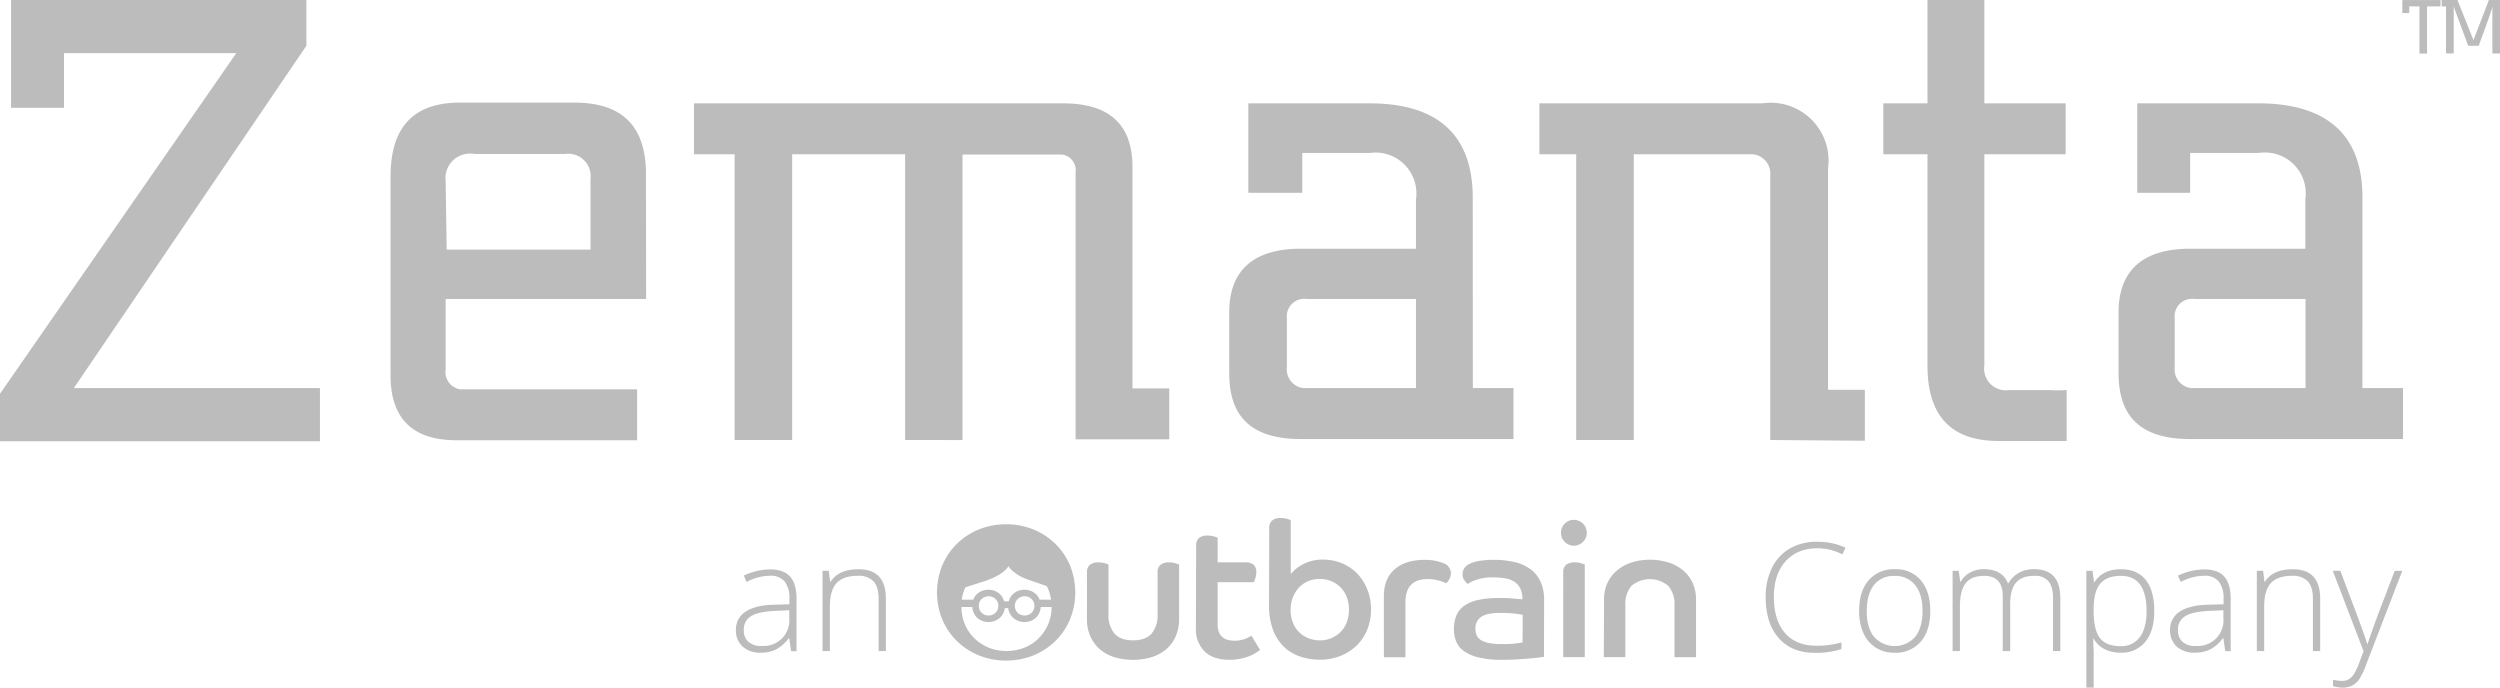 <svg xmlns="http://www.w3.org/2000/svg" viewBox="0 0 747.26 205.53"><defs><style>.cls-1{fill:#bcbcbc;}</style></defs><title>zemanta-logo-gray</title><g id="Layer_2" data-name="Layer 2"><path class="cls-1" d="M199.49,375.28H148v16.33H132.18V359.39h88.27v13.68L150.94,475.39h73.56v15.89H128.87v-14.2Z" transform="translate(-128.87 -359.39)"/><path class="cls-1" d="M322,448.76H262.08v21a5.22,5.22,0,0,0,4.37,6h52.85v15.23H265.47c-13.24,0-19.86-6.4-19.86-19.42V412.13c0-14.71,6.84-22.07,20.74-22.07h34.2c14.12,0,21.18,6.84,21.4,20.74ZM262.38,434h43V412.79a6.69,6.69,0,0,0-7.72-7.36H270.76a7.36,7.36,0,0,0-8.68,8.24Z" transform="translate(-128.87 -359.39)"/><path class="cls-1" d="M399.41,490.91v-85.4H365.65v85.4H348.44v-85.4H336.3V390.28H446.63c13.9,0,20.74,6.4,20.74,19v66.2h11v15.23h-28V410.88a4.71,4.71,0,0,0-4-5.29h-29.8v85.33Z" transform="translate(-128.87 -359.39)"/><path class="cls-1" d="M569.11,475.39h12.14v15.23H517.69c-14.71,0-21.4-6.62-21.4-19.64V452.73c0-12.58,7.36-19,21.4-19h34.42V419a12.21,12.21,0,0,0-13.68-13.9h-20.3v11.92H502V390.28h36.19c20.52,0,30.89,9.49,30.89,28.25Zm-17,0V448.76H519.53a5.22,5.22,0,0,0-6,5.74v14.71a5.59,5.59,0,0,0,4.93,6.18Z" transform="translate(-128.87 -359.39)"/><path class="cls-1" d="M658,490.91v-79a5.81,5.81,0,0,0-5.15-6.4H617.21v85.4H600v-85.4H589V390.28h66.64a17.29,17.29,0,0,1,19.64,19.42v66.2h11v15.23Z" transform="translate(-128.87 -359.39)"/><path class="cls-1" d="M705,405.51H691.8V390.28H705V359.39h17v30.89H746.3v15.23H722v63.11a6.47,6.47,0,0,0,7.36,7.36H741.3a40,40,0,0,0,5.3,0V491.2H726.22Q705,491.2,705,468.69Z" transform="translate(-128.87 -359.39)"/><path class="cls-1" d="M835,475.39h12.14v15.23H783.52c-14.71,0-21.4-6.62-21.4-19.64V452.73c0-12.58,7.36-19,21.4-19h34.42V419a12.21,12.21,0,0,0-13.83-13.9h-20.6v11.92H767.71V390.28H803.9c20.52,0,31.11,9.49,31.11,28Zm-17,0V448.76h-33.1a5.22,5.22,0,0,0-6,5.74v14.71a5.59,5.59,0,0,0,4.93,6.18H818Z" transform="translate(-128.87 -359.39)"/><path class="cls-1" d="M858.33,361.3h-4v14.12h-2.28V361.3H849v2h-2.06v-3.9h11.4Z" transform="translate(-128.87 -359.39)"/><path class="cls-1" d="M868.19,371.38l4.63-12h3.31v16h-2.28v-14h0c0,.74-4.09,11.7-4.09,11.7h-3.14l-4.32-11.7h0v14H860V361.3H858.7v-1.91h4.71Z" transform="translate(-128.87 -359.39)"/><path class="cls-1" d="M365.33,554l-.55-3.81h-.18a11.4,11.4,0,0,1-3.73,3.29,10,10,0,0,1-4.52,1,7.82,7.82,0,0,1-5.51-1.82,6.48,6.48,0,0,1-2-5,6.2,6.2,0,0,1,2.93-5.46q2.93-1.95,8.48-2.06l4.58-.13v-1.59a8.19,8.19,0,0,0-1.39-5.18,5.41,5.41,0,0,0-4.49-1.75,15,15,0,0,0-6.92,1.86l-.82-1.9a18.34,18.34,0,0,1,7.83-1.86q4,0,5.92,2.06t2,6.41v16Zm-8.85-1.55a7.65,7.65,0,0,0,8.3-8.31V541.8l-4.2.18q-5.07.24-7.22,1.58a4.56,4.56,0,0,0-2.16,4.17,4.48,4.48,0,0,0,1.38,3.51A5.62,5.62,0,0,0,356.48,552.48Z" transform="translate(-128.87 -359.39)"/><path class="cls-1" d="M391.49,554V538.44q0-3.63-1.52-5.28a6.16,6.16,0,0,0-4.73-1.65q-4.31,0-6.32,2.18t-2,7.07V554h-2.19V530h1.86l.42,3.3h.13q2.34-3.76,8.34-3.76,8.18,0,8.18,8.78V554Z" transform="translate(-128.87 -359.39)"/><path class="cls-1" d="M672.17,523.27q-6.08,0-9.58,3.89t-3.5,10.66q0,6.92,3.3,10.75t9.42,3.83a25.42,25.42,0,0,0,7.47-1v2a24.44,24.44,0,0,1-8,1.13q-6.81,0-10.73-4.4t-3.91-12.3a19.29,19.29,0,0,1,1.87-8.69,13.51,13.51,0,0,1,5.37-5.81,15.88,15.88,0,0,1,8.15-2,19.57,19.57,0,0,1,8.47,1.77l-.91,2A16.39,16.39,0,0,0,672.17,523.27Z" transform="translate(-128.87 -359.39)"/><path class="cls-1" d="M705.84,542q0,5.88-2.86,9.19a9.85,9.85,0,0,1-7.87,3.31,10.19,10.19,0,0,1-5.57-1.53,9.76,9.76,0,0,1-3.69-4.38,15.93,15.93,0,0,1-1.28-6.59q0-5.88,2.86-9.17a9.83,9.83,0,0,1,7.83-3.29,9.65,9.65,0,0,1,7.78,3.33Q705.83,536.18,705.84,542Zm-19,0q0,5,2.18,7.73a8.23,8.23,0,0,0,12.32,0q2.18-2.77,2.18-7.73t-2.2-7.72a7.48,7.48,0,0,0-6.18-2.74,7.37,7.37,0,0,0-6.14,2.73Q686.86,537,686.86,542Z" transform="translate(-128.87 -359.39)"/><path class="cls-1" d="M742.53,554V538.26q0-3.52-1.37-5.13a5.21,5.21,0,0,0-4.2-1.62q-3.7,0-5.46,2t-1.77,6.39V554h-2.23V537.6q0-6.08-5.57-6.08-3.78,0-5.51,2.2t-1.72,7V554h-2.19V530h1.82l.47,3.3h.13a6.86,6.86,0,0,1,2.83-2.78,8.42,8.42,0,0,1,4-1q5.68,0,7.3,4.27h.09a8.21,8.21,0,0,1,3.15-3.16,9.09,9.09,0,0,1,4.5-1.11q3.93,0,5.91,2.1t2,6.68V554Z" transform="translate(-128.87 -359.39)"/><path class="cls-1" d="M762.77,554.48q-5.55,0-8.1-4.16h-.15l.07,1.86q.09,1.64.09,3.58v9.16h-2.19V530h1.86l.42,3.43h.13q2.48-3.89,7.92-3.89,4.87,0,7.42,3.2t2.55,9.3q0,5.93-2.69,9.19A9,9,0,0,1,762.77,554.48Zm0-1.95a6.69,6.69,0,0,0,5.72-2.74q2-2.74,2-7.68,0-10.59-7.65-10.59-4.2,0-6.17,2.31t-2,7.53v.71q0,5.64,1.89,8.05T762.72,552.53Z" transform="translate(-128.87 -359.39)"/><path class="cls-1" d="M794,554l-.55-3.81h-.18a11.4,11.4,0,0,1-3.73,3.29,10,10,0,0,1-4.52,1,7.82,7.82,0,0,1-5.51-1.82,6.48,6.48,0,0,1-2-5,6.2,6.2,0,0,1,2.93-5.46q2.93-1.95,8.48-2.06l4.58-.13v-1.59a8.19,8.19,0,0,0-1.39-5.18,5.41,5.41,0,0,0-4.49-1.75,15,15,0,0,0-6.92,1.86l-.82-1.9a18.34,18.34,0,0,1,7.83-1.86q4,0,5.92,2.06t2,6.41v16Zm-8.85-1.55a7.65,7.65,0,0,0,8.3-8.31V541.8l-4.2.18q-5.07.24-7.22,1.58a4.56,4.56,0,0,0-2.16,4.17,4.48,4.48,0,0,0,1.38,3.51A5.62,5.62,0,0,0,785.2,552.48Z" transform="translate(-128.87 -359.39)"/><path class="cls-1" d="M820.21,554V538.44q0-3.63-1.52-5.28a6.16,6.16,0,0,0-4.73-1.65q-4.31,0-6.32,2.18t-2,7.07V554h-2.19V530h1.86l.42,3.3h.13q2.34-3.76,8.34-3.76,8.18,0,8.18,8.78V554Z" transform="translate(-128.87 -359.39)"/><path class="cls-1" d="M826.14,530h2.26l5.09,13.49q2.32,6.22,2.94,8.38h.13q.93-2.85,3-8.51L844.67,530h2.26l-10.77,27.94a21.81,21.81,0,0,1-2.19,4.6,5.87,5.87,0,0,1-2.07,1.79,6.33,6.33,0,0,1-2.87.6,9.88,9.88,0,0,1-2.81-.47v-1.9a10.39,10.39,0,0,0,2.77.35,3.72,3.72,0,0,0,2-.53,5,5,0,0,0,1.56-1.65,21.68,21.68,0,0,0,1.62-3.54q.92-2.42,1.18-3.15Z" transform="translate(-128.87 -359.39)"/><path class="cls-1" d="M453.77,530.48a2.73,2.73,0,0,1,.9-2.29,4,4,0,0,1,2.54-.7,6.48,6.48,0,0,1,1.86.25q.85.26,1.13.37v14.84a8.45,8.45,0,0,0,1.81,5.84q1.81,2,5.53,2t5.53-2a8.45,8.45,0,0,0,1.81-5.84V530.48a2.73,2.73,0,0,1,.9-2.29,3.94,3.94,0,0,1,2.48-.7,6.69,6.69,0,0,1,1.92.25q.85.26,1.13.37v16.26a12.93,12.93,0,0,1-1,5.17,10.56,10.56,0,0,1-2.82,3.87,12.44,12.44,0,0,1-4.38,2.4,19.51,19.51,0,0,1-11.18,0,12.13,12.13,0,0,1-4.35-2.4,11,11,0,0,1-2.82-3.87,12.6,12.6,0,0,1-1-5.17Z" transform="translate(-128.87 -359.39)"/><path class="cls-1" d="M486.4,522.46a2.72,2.72,0,0,1,.9-2.29,3.94,3.94,0,0,1,2.48-.7,6.72,6.72,0,0,1,1.89.25q.87.25,1.16.37v7.39H501a3.65,3.65,0,0,1,2.62.76,3,3,0,0,1,.76,2.23,5.4,5.4,0,0,1-.28,1.78,10.88,10.88,0,0,1-.45,1.16H492.83V546a6.17,6.17,0,0,0,.4,2.4,3.74,3.74,0,0,0,1.1,1.49,4.14,4.14,0,0,0,1.64.79,8.3,8.3,0,0,0,1.95.22,8.91,8.91,0,0,0,3-.51,8.64,8.64,0,0,0,2-1l2.6,4.29q-.45.34-1.27.85a11.63,11.63,0,0,1-2,1,17.79,17.79,0,0,1-2.65.76,15.62,15.62,0,0,1-3.22.31q-5,0-7.51-2.57a9.16,9.16,0,0,1-2.54-6.74Z" transform="translate(-128.87 -359.39)"/><path class="cls-1" d="M508.25,517.21a2.74,2.74,0,0,1,.9-2.26,3.93,3.93,0,0,1,2.54-.73,6.47,6.47,0,0,1,1.86.25c.57.17.94.29,1.13.37V531a11.45,11.45,0,0,1,3.89-3.07,12.34,12.34,0,0,1,5.7-1.27,14.67,14.67,0,0,1,5.73,1.1,13.7,13.7,0,0,1,4.57,3.1,14.43,14.43,0,0,1,3,4.74,15.94,15.94,0,0,1,1.1,6,15.7,15.7,0,0,1-1.13,6,13.85,13.85,0,0,1-3.16,4.74,14.77,14.77,0,0,1-4.83,3.1,16.22,16.22,0,0,1-6.12,1.13,17.8,17.8,0,0,1-6.12-1,13,13,0,0,1-4.83-3,13.85,13.85,0,0,1-3.16-5.08,20.57,20.57,0,0,1-1.13-7.17Zm15.13,33.59a8.69,8.69,0,0,0,3.53-.71,8.49,8.49,0,0,0,2.77-1.92,8.34,8.34,0,0,0,1.78-2.88,10.36,10.36,0,0,0,.62-3.64,10.62,10.62,0,0,0-.62-3.67,8.29,8.29,0,0,0-1.78-2.91,8.52,8.52,0,0,0-2.77-1.92,8.69,8.69,0,0,0-3.53-.71,8.83,8.83,0,0,0-3.58.71,8,8,0,0,0-2.74,1.95,9.27,9.27,0,0,0-1.78,2.94,10,10,0,0,0-.65,3.61,10.34,10.34,0,0,0,.65,3.72,8.12,8.12,0,0,0,4.57,4.74,9,9,0,0,0,3.53.68" transform="translate(-128.87 -359.39)"/><path class="cls-1" d="M542.51,537.59q0-5.19,3.19-8t8.83-2.85a14.43,14.43,0,0,1,5.79,1,3.21,3.21,0,0,1,2.23,3,3.59,3.59,0,0,1-.53,1.86,3.81,3.81,0,0,1-.87,1.13,15.47,15.47,0,0,0-2.37-.85,12,12,0,0,0-3.22-.4q-6.6,0-6.6,7v16.37h-6.44Z" transform="translate(-128.87 -359.39)"/><path class="cls-1" d="M590.37,555.71c-.37.07-1,.16-1.78.25s-1.76.19-2.85.28-2.32.18-3.67.26-2.77.11-4.23.11a28.05,28.05,0,0,1-7.2-.76,12.3,12.3,0,0,1-4.4-2,6.55,6.55,0,0,1-2.2-2.94,10.1,10.1,0,0,1-.59-3.41,10.81,10.81,0,0,1,.71-4.06,6.72,6.72,0,0,1,2.31-2.93,11.26,11.26,0,0,1,4.2-1.78,28.81,28.81,0,0,1,6.32-.59c1.43,0,2.78,0,4.06.14s2.24.18,2.88.25a7.33,7.33,0,0,0-.65-3.27,5.09,5.09,0,0,0-1.78-2,7.26,7.26,0,0,0-2.71-1,20,20,0,0,0-3.5-.28,15,15,0,0,0-5.17.73,10.44,10.44,0,0,0-2.57,1.24,6.85,6.85,0,0,1-.93-1.07,3.11,3.11,0,0,1-.59-1.92,3.16,3.16,0,0,1,.42-1.55A3.68,3.68,0,0,1,568,528a9.81,9.81,0,0,1,2.88-.93,25.52,25.52,0,0,1,4.57-.34,26.4,26.4,0,0,1,6.07.65,13.29,13.29,0,0,1,4.71,2.06,9.5,9.5,0,0,1,3.08,3.73,12.89,12.89,0,0,1,1.1,5.59ZM584,543.17q-.56-.11-2.12-.34a35.37,35.37,0,0,0-4.66-.23q-3.84,0-5.59,1.16a4.05,4.05,0,0,0-1.75,3.64,4.6,4.6,0,0,0,.37,1.86,3.29,3.29,0,0,0,1.27,1.44,7,7,0,0,0,2.46.9,20.25,20.25,0,0,0,3.87.31,33.32,33.32,0,0,0,4.12-.2c1-.13,1.69-.23,2-.31Z" transform="translate(-128.87 -359.39)"/><path class="cls-1" d="M599.35,514.78a3.86,3.86,0,1,1-2.77,1.13,3.76,3.76,0,0,1,2.77-1.13m-3.22,15.69a2.73,2.73,0,0,1,.9-2.29,4.05,4.05,0,0,1,2.54-.7,6.48,6.48,0,0,1,1.86.25q.85.26,1.13.37v27.71h-6.44Z" transform="translate(-128.87 -359.39)"/><path class="cls-1" d="M608.33,538.72a11.76,11.76,0,0,1,1-5.05,11,11,0,0,1,2.88-3.78,12.79,12.79,0,0,1,4.35-2.37,17.67,17.67,0,0,1,5.5-.82,18,18,0,0,1,5.53.82,12.73,12.73,0,0,1,4.38,2.37,10.73,10.73,0,0,1,2.85,3.78,12.05,12.05,0,0,1,1,5.05v17.1h-6.44V540.35a8.29,8.29,0,0,0-1.86-5.84,8.52,8.52,0,0,0-11,0,8.37,8.37,0,0,0-1.83,5.84v15.47h-6.44Z" transform="translate(-128.87 -359.39)"/><path class="cls-1" d="M448.69,528.39a19.75,19.75,0,0,0-4.38-6.46,20.34,20.34,0,0,0-6.55-4.29,22.2,22.2,0,0,0-16.31,0,20.32,20.32,0,0,0-6.55,4.29,19.72,19.72,0,0,0-4.38,6.46,21.41,21.41,0,0,0,0,16.15,19.71,19.71,0,0,0,4.38,6.46,20.38,20.38,0,0,0,6.55,4.29,22.22,22.22,0,0,0,16.31,0,20.4,20.4,0,0,0,6.55-4.29,19.73,19.73,0,0,0,4.38-6.46,21.41,21.41,0,0,0,0-16.15M417.29,535c2.3-.76,5.36-1.73,5.36-1.73,6.72-2.14,7.62-4.66,7.62-4.66s1.41,2.53,6.29,4.19c0,0,2.69.89,5.2,1.79.12.25.25.5.37.76a12.87,12.87,0,0,1,.9,3.28h-3.45l0-.06a4.69,4.69,0,0,0-1-1.54,4.84,4.84,0,0,0-1.56-1,5.3,5.3,0,0,0-3.88,0,4.84,4.84,0,0,0-1.56,1,4.68,4.68,0,0,0-1,1.54,4.36,4.36,0,0,0-.2.57H429a4.36,4.36,0,0,0-.2-.57,4.63,4.63,0,0,0-1-1.54,4.84,4.84,0,0,0-1.56-1,5.3,5.3,0,0,0-3.88,0,4.84,4.84,0,0,0-1.56,1,4.68,4.68,0,0,0-1,1.54l0,.06h-3.45a12.87,12.87,0,0,1,.9-3.28c.05-.12.12-.23.17-.35m20.64,5.49a2.88,2.88,0,0,1-.22,1.14,2.79,2.79,0,0,1-.62.91,2.89,2.89,0,0,1-.93.61,3.15,3.15,0,0,1-2.3,0,2.87,2.87,0,0,1-.93-.61,2.82,2.82,0,0,1-.62-.91,3,3,0,0,1,0-2.28,2.82,2.82,0,0,1,.62-.91,2.9,2.9,0,0,1,.93-.6,3.12,3.12,0,0,1,2.3,0,2.92,2.92,0,0,1,.93.6,2.79,2.79,0,0,1,.62.91,2.9,2.9,0,0,1,.22,1.14m-10.78,0a2.91,2.91,0,0,1-.22,1.14,2.82,2.82,0,0,1-.62.91,2.89,2.89,0,0,1-.93.61,3.15,3.15,0,0,1-2.3,0,2.87,2.87,0,0,1-.93-.61,2.79,2.79,0,0,1-.62-.91,3,3,0,0,1,0-2.28,2.79,2.79,0,0,1,.62-.91,2.9,2.9,0,0,1,.93-.6,3.12,3.12,0,0,1,2.3,0,2.92,2.92,0,0,1,.93.6,2.82,2.82,0,0,1,.62.91,2.93,2.93,0,0,1,.22,1.14m12.1,9.67a13.4,13.4,0,0,1-4.29,2.81,14.55,14.55,0,0,1-10.69,0,13.4,13.4,0,0,1-4.29-2.81,12.89,12.89,0,0,1-2.86-4.23,13.33,13.33,0,0,1-1-5.1h3.24a4.72,4.72,0,0,0,.36,1.58,4.67,4.67,0,0,0,1,1.54,4.8,4.8,0,0,0,1.56,1,5.23,5.23,0,0,0,3.88,0,4.8,4.8,0,0,0,1.56-1,4.76,4.76,0,0,0,1.37-2.78h1a4.76,4.76,0,0,0,1.37,2.78,4.8,4.8,0,0,0,1.56,1,5.23,5.23,0,0,0,3.88,0,4.8,4.8,0,0,0,1.56-1,4.68,4.68,0,0,0,1-1.54,4.81,4.81,0,0,0,.36-1.58h3.24a13.33,13.33,0,0,1-1,5.1,12.87,12.87,0,0,1-2.87,4.23" transform="translate(-128.87 -359.39)"/></g></svg>